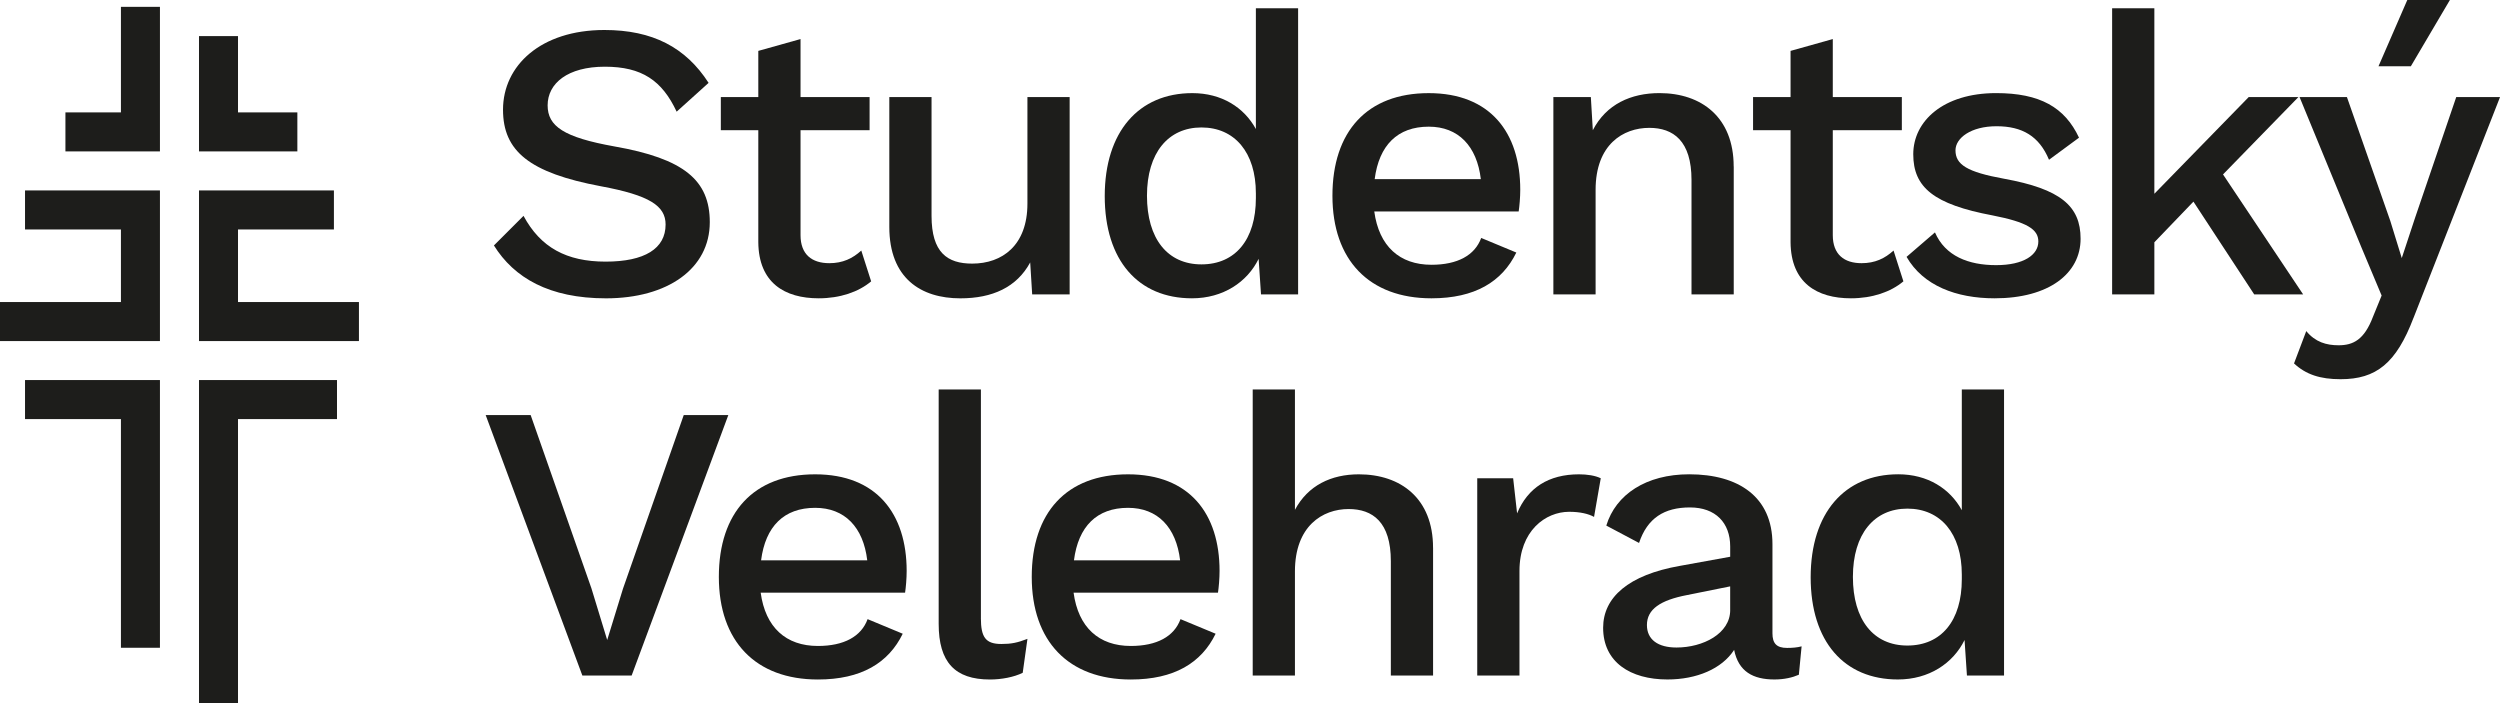 <?xml version="1.0" encoding="UTF-8"?>
<svg id="Vrstva_1" data-name="Vrstva 1" xmlns="http://www.w3.org/2000/svg" viewBox="0 0 945.99 266.08">
  <defs>
    <style>
      .cls-1 {
        fill: #1d1d1b;
        stroke-width: 0px;
      }
    </style>
  </defs>
  <g>
    <path class="cls-1" d="M268.13,31.36l-12.09,10.9c-5.52-11.79-13.14-17.02-27.17-17.02s-21.65,6.27-21.65,14.63c0,7.91,6.12,12.1,25.23,15.53,26.43,4.63,36.13,12.84,36.13,28.67,0,17.62-15.98,28.82-39.27,28.82-21.5,0-34.79-7.77-42.41-20.01l11.2-11.2c6.42,11.95,16.27,17.32,31.06,17.32s22.7-4.93,22.7-14.04c0-7.02-5.97-11.05-24.49-14.48-27.03-5.08-37.03-13.29-37.03-28.97,0-16.72,14.33-30.16,38.37-30.16,18.22,0,30.76,6.57,39.42,20.01Z"/>
    <path class="cls-1" d="M329.65,106.46c-4.78,4.03-11.8,6.42-19.86,6.42-12.84,0-22.7-5.82-22.85-21.2v-42.41h-14.18v-12.54h14.18v-17.47l15.98-4.48v21.95h26.13v12.54h-26.13v39.72c0,7.32,4.33,10.6,10.9,10.6,5.08,0,8.81-1.79,12.09-4.78l3.73,11.65Z"/>
    <path class="cls-1" d="M404.75,36.73v74.66h-14.18l-.75-12.09c-5.08,9.41-14.33,13.59-26.43,13.59-14.93,0-26.88-7.61-26.88-27.03v-49.12h15.98v44.94c0,13.89,5.97,18.07,15.38,18.07,11.35,0,20.9-6.87,20.9-22.7v-40.31h15.98Z"/>
    <path class="cls-1" d="M491.2,3.14v108.25h-14.04l-.9-13.44c-4.33,8.81-13.44,14.93-25.23,14.93-20.31,0-33-14.33-33-38.67s12.84-38.97,33.15-38.97c11.05,0,19.56,5.37,24.04,13.59V3.14h15.98ZM475.22,74.96v-1.79c0-15.53-8.06-24.94-20.6-24.94s-20.61,9.56-20.61,25.83,7.76,25.98,20.61,25.98,20.6-9.41,20.6-25.08Z"/>
    <path class="cls-1" d="M574.67,80.03h-54.65c1.79,13.14,9.56,20.16,21.65,20.16,9.85,0,16.42-3.58,18.81-10.15l13.29,5.52c-5.38,11.05-15.68,17.32-32.1,17.32-23.59,0-37.48-14.48-37.48-38.82s13.14-38.82,36.43-38.82,34.64,14.93,34.64,36.58c0,2.84-.3,6.27-.6,8.21ZM520.17,67.79h40.17c-1.49-12.54-8.51-19.86-19.71-19.86-11.8,0-18.81,7.02-20.46,19.86Z"/>
    <path class="cls-1" d="M656.04,63.01v48.38h-15.98v-43.3c0-14.78-6.87-19.71-15.98-19.71-9.86,0-20.31,6.27-20.31,23.44v39.57h-15.98V36.73h14.18l.75,12.54c5.08-9.86,14.48-14.04,25.23-14.04,15.83,0,28.07,9.11,28.07,27.77Z"/>
    <path class="cls-1" d="M720.24,106.46c-4.78,4.03-11.8,6.42-19.86,6.42-12.84,0-22.7-5.82-22.84-21.2v-42.41h-14.19v-12.54h14.19v-17.47l15.98-4.48v21.95h26.13v12.54h-26.13v39.72c0,7.32,4.33,10.6,10.9,10.6,5.08,0,8.81-1.79,12.09-4.78l3.73,11.65Z"/>
    <path class="cls-1" d="M721.43,97.2l10.75-9.26c3.88,8.96,12.69,12.39,23.14,12.39s15.98-3.88,15.98-8.96c0-4.63-4.33-7.32-17.32-9.86-22.25-4.18-30.01-10.6-30.01-23.14s11.35-23.14,31.36-23.14c16.57,0,25.98,5.37,31.36,16.87l-11.35,8.36c-3.73-8.96-10.15-12.69-19.86-12.69s-15.53,4.48-15.53,9.11c0,5.38,4.33,8.21,18.37,10.75,21.35,3.88,28.97,10.3,28.97,22.7,0,13.14-11.95,22.55-32.55,22.55-14.48,0-27.03-4.78-33.3-15.68Z"/>
    <path class="cls-1" d="M829.98,76.3l-14.78,15.38v19.71h-15.98V3.14h15.98v70.18l35.69-36.58h18.81l-28.52,29.26,30.31,45.39h-18.51l-22.99-35.09Z"/>
    <path class="cls-1" d="M913.29,120.2c-6.57,17.32-14.18,23.29-27.62,23.29-7.76,0-13.14-1.79-17.62-5.97l4.63-12.24c3.44,4.18,7.62,5.37,12.24,5.37,5.52,0,9.71-2.09,12.99-10.75l3.29-8.06-7.76-18.51-23.29-56.59h17.92l16.42,46.88,4.33,14.04,5.08-15.38,15.53-45.54h16.57l-32.7,83.47ZM927.03,0l-14.78,25.08h-12.24l10.9-25.08h16.13Z"/>
    <path class="cls-1" d="M239.02,255.62h-18.66l-36.58-98.55h17.02l22.99,65.55,5.97,19.56,5.97-19.41,22.99-65.7h16.87l-36.58,98.55Z"/>
    <path class="cls-1" d="M342.49,224.27h-54.65c1.79,13.14,9.56,20.16,21.65,20.16,9.85,0,16.42-3.58,18.81-10.15l13.29,5.52c-5.38,11.05-15.68,17.32-32.1,17.32-23.59,0-37.48-14.48-37.48-38.82s13.14-38.82,36.43-38.82,34.64,14.93,34.64,36.58c0,2.84-.3,6.27-.6,8.21ZM287.99,212.02h40.17c-1.49-12.54-8.51-19.86-19.71-19.86-11.8,0-18.81,7.02-20.46,19.86Z"/>
    <path class="cls-1" d="M371.16,233.82c0,7.32,1.79,9.86,7.76,9.86,3.73,0,5.97-.45,9.86-1.94l-1.79,12.84c-3.29,1.64-8.06,2.54-12.39,2.54-13.29,0-19.41-6.57-19.41-21.05v-88.69h15.98v86.45Z"/>
    <path class="cls-1" d="M460.89,224.27h-54.65c1.79,13.14,9.56,20.16,21.65,20.16,9.85,0,16.42-3.58,18.81-10.15l13.29,5.52c-5.38,11.05-15.68,17.32-32.1,17.32-23.59,0-37.48-14.48-37.48-38.82s13.14-38.82,36.43-38.82,34.64,14.93,34.64,36.58c0,2.84-.3,6.27-.6,8.21ZM406.39,212.02h40.16c-1.49-12.54-8.51-19.86-19.71-19.86-11.8,0-18.81,7.02-20.46,19.86Z"/>
    <path class="cls-1" d="M542.27,207.25v48.38h-15.98v-43.3c0-14.78-6.87-19.71-15.98-19.71-9.86,0-20.31,6.42-20.31,23.59v39.42h-15.98v-108.25h15.98v45.54c4.93-9.26,13.74-13.44,24.19-13.44,15.83,0,28.07,9.11,28.07,27.77Z"/>
    <path class="cls-1" d="M605.72,180.97l-2.54,14.63c-2.09-1.19-5.38-1.94-9.41-1.94-8.96,0-18.81,7.17-18.81,22.4v39.57h-15.98v-74.66h13.59l1.49,13.29c4.03-9.71,11.95-14.78,23.44-14.78,2.99,0,6.12.45,8.21,1.49Z"/>
    <path class="cls-1" d="M681.72,244.57l-1.04,10.75c-2.39,1.05-5.52,1.79-9.26,1.79-8.06,0-13.59-2.99-15.23-11.2-4.63,7.17-14.18,11.2-25.23,11.2-14.04,0-24.34-6.57-24.34-19.56,0-11.5,9.56-20.01,29.12-23.44l18.96-3.44v-3.88c0-8.96-5.52-14.78-15.23-14.78s-16.13,4.03-19.26,13.44l-12.39-6.57c3.58-11.79,15.08-19.41,31.36-19.41,18.66,0,31.51,8.51,31.51,26.43v33.75c0,3.73,1.49,5.52,5.52,5.52,1.94,0,3.88-.15,5.52-.6ZM654.69,230.84v-8.96l-16.27,3.28c-10.15,1.94-15.23,5.38-15.23,11.35,0,5.52,4.18,8.51,11.2,8.51,10,0,20.31-5.23,20.31-14.18Z"/>
    <path class="cls-1" d="M758.32,147.37v108.25h-14.04l-.9-13.44c-4.33,8.81-13.44,14.93-25.23,14.93-20.31,0-33-14.33-33-38.67s12.84-38.97,33.15-38.97c11.05,0,19.56,5.37,24.04,13.59v-45.69h15.98ZM742.34,219.19v-1.79c0-15.53-8.06-24.94-20.6-24.94s-20.61,9.56-20.61,25.83,7.76,25.98,20.61,25.98,20.6-9.41,20.6-25.08Z"/>
  </g>
  <g>
    <polygon class="cls-1" points="45.76 42.53 24.76 42.53 24.76 57.29 60.52 57.29 60.52 2.59 45.76 2.59 45.76 42.53"/>
    <polygon class="cls-1" points="112.52 42.53 90.06 42.53 90.06 13.66 75.3 13.66 75.3 57.29 112.52 57.29 112.52 42.53"/>
    <polygon class="cls-1" points="9.47 86.83 45.76 86.83 45.76 114.29 0 114.29 0 129.06 60.52 129.06 60.52 72.06 9.47 72.06 9.47 86.83"/>
    <polygon class="cls-1" points="90.06 114.29 90.06 86.83 126.35 86.83 126.35 72.06 75.3 72.06 75.3 129.06 135.82 129.06 135.82 114.29 90.06 114.29"/>
    <polygon class="cls-1" points="9.47 158.58 45.76 158.58 45.76 245.11 60.52 245.11 60.52 143.81 9.47 143.81 9.47 158.58"/>
    <polygon class="cls-1" points="75.3 266.08 90.06 266.08 90.06 158.58 127.52 158.58 127.52 143.81 75.3 143.81 75.3 266.08"/>
  </g>
</svg>